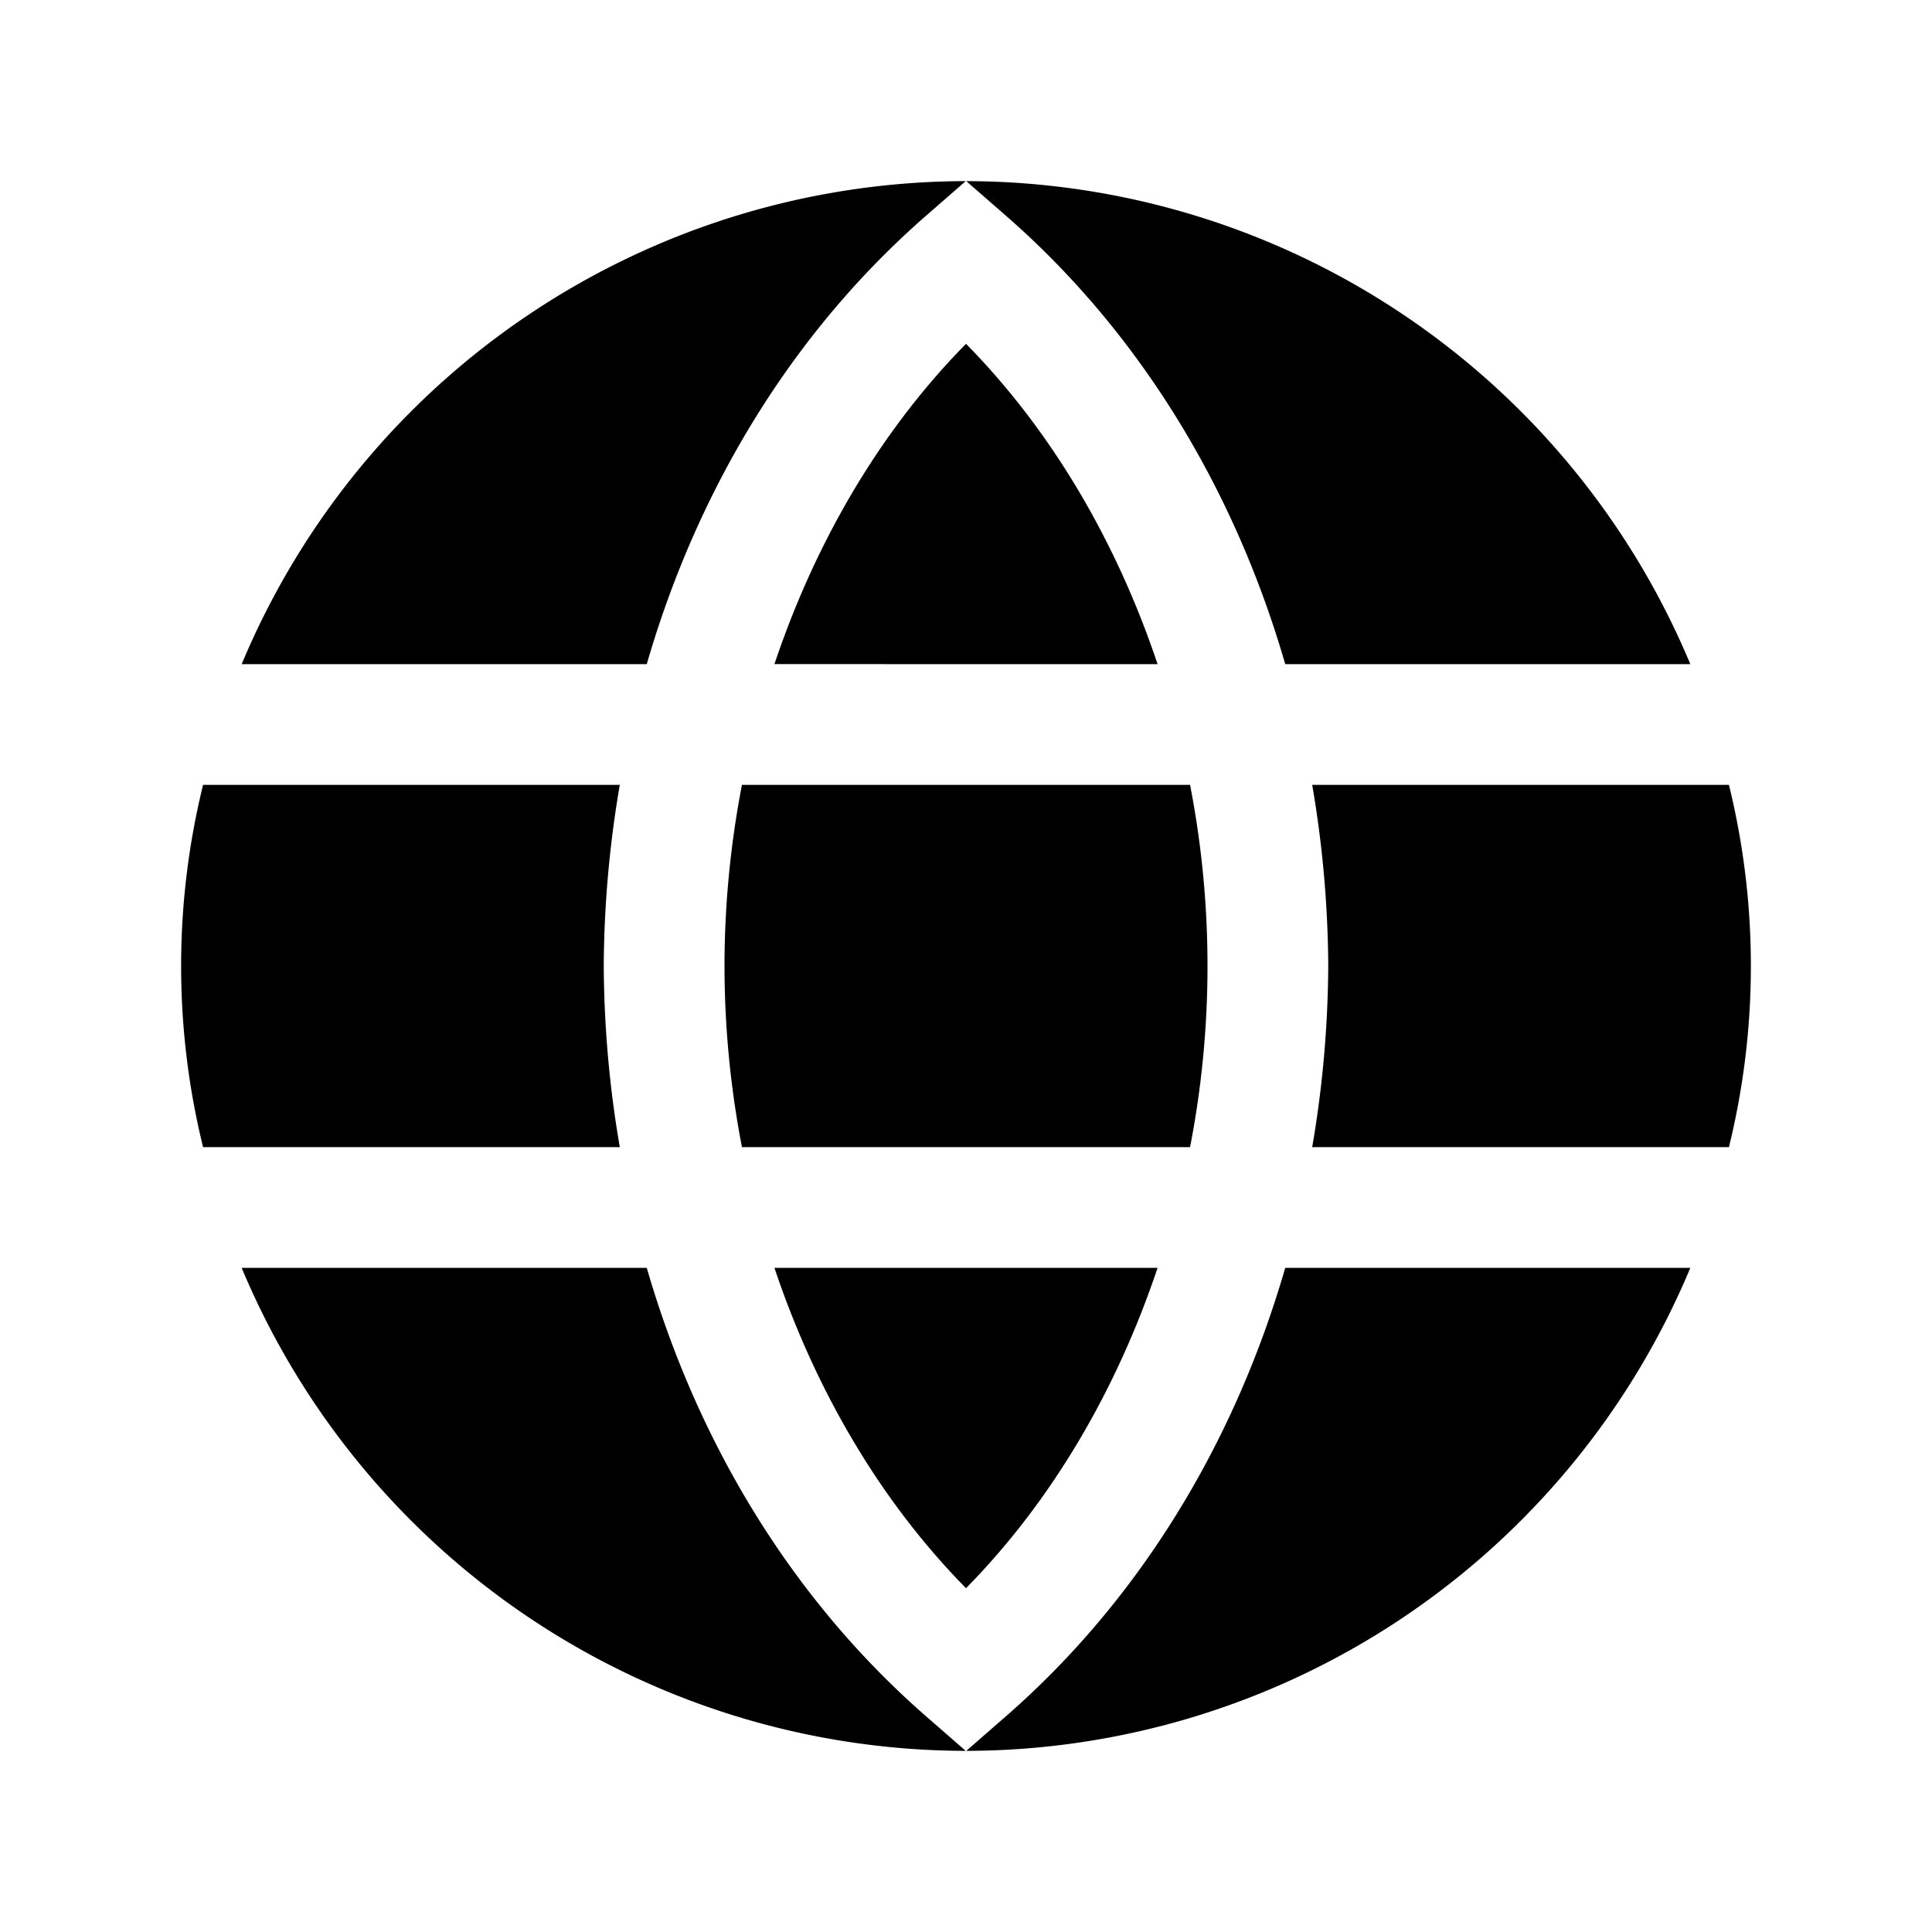 <svg id="Layer_1" data-name="Layer 1" xmlns="http://www.w3.org/2000/svg" viewBox="0 0 256 256">
  <rect x="0" width="256" height="256" fill="none"/>
  <g>
    <path d="M102.615,168C108.062,184.24,116.654,198.923,128,210.445c11.346-11.521,19.938-26.205,25.385-42.445Z"/>
    <path d="M229.093,104l-55.219-0A145.926,145.926,0,0,1,176,128a145.926,145.926,0,0,1-2.126,24h55.219a100.517,100.517,0,0,0,0-48Z"/>
    <path d="M96,128a127.017,127.017,0,0,0,2.312,24h59.378a125.802,125.802,0,0,0,0-48H98.312A127.019,127.019,0,0,0,96,128Z"/>
    <path d="M170.3,88h53.676a104.146,104.146,0,0,0-95.938-63.998L133.25,28.547C150.875,43.906,163.52,64.599,170.3,88Z"/>
    <path d="M122.75,28.547l5.212-4.545a104.144,104.144,0,0,0-95.937,63.998H85.7C92.48,64.599,105.125,43.906,122.75,28.547Z"/>
    <path d="M133.25,227.453l-5.212,4.545a104.144,104.144,0,0,0,95.938-63.998H170.3C163.52,191.4,150.875,212.093,133.25,227.453Z"/>
    <path d="M85.7,168H32.025a104.143,104.143,0,0,0,95.937,63.998L122.75,227.453C105.125,212.093,92.48,191.4,85.7,168Z"/>
    <path d="M153.385,88C147.938,71.759,139.346,57.076,128,45.554c-11.346,11.521-19.938,26.205-25.385,42.445Z"/>
    <path d="M80,128a145.926,145.926,0,0,1,2.126-24l-55.219 0a100.517,100.517,0,0,0,0,48H82.126A145.926,145.926,0,0,1,80,128Z"/>
  </g>
</svg>
